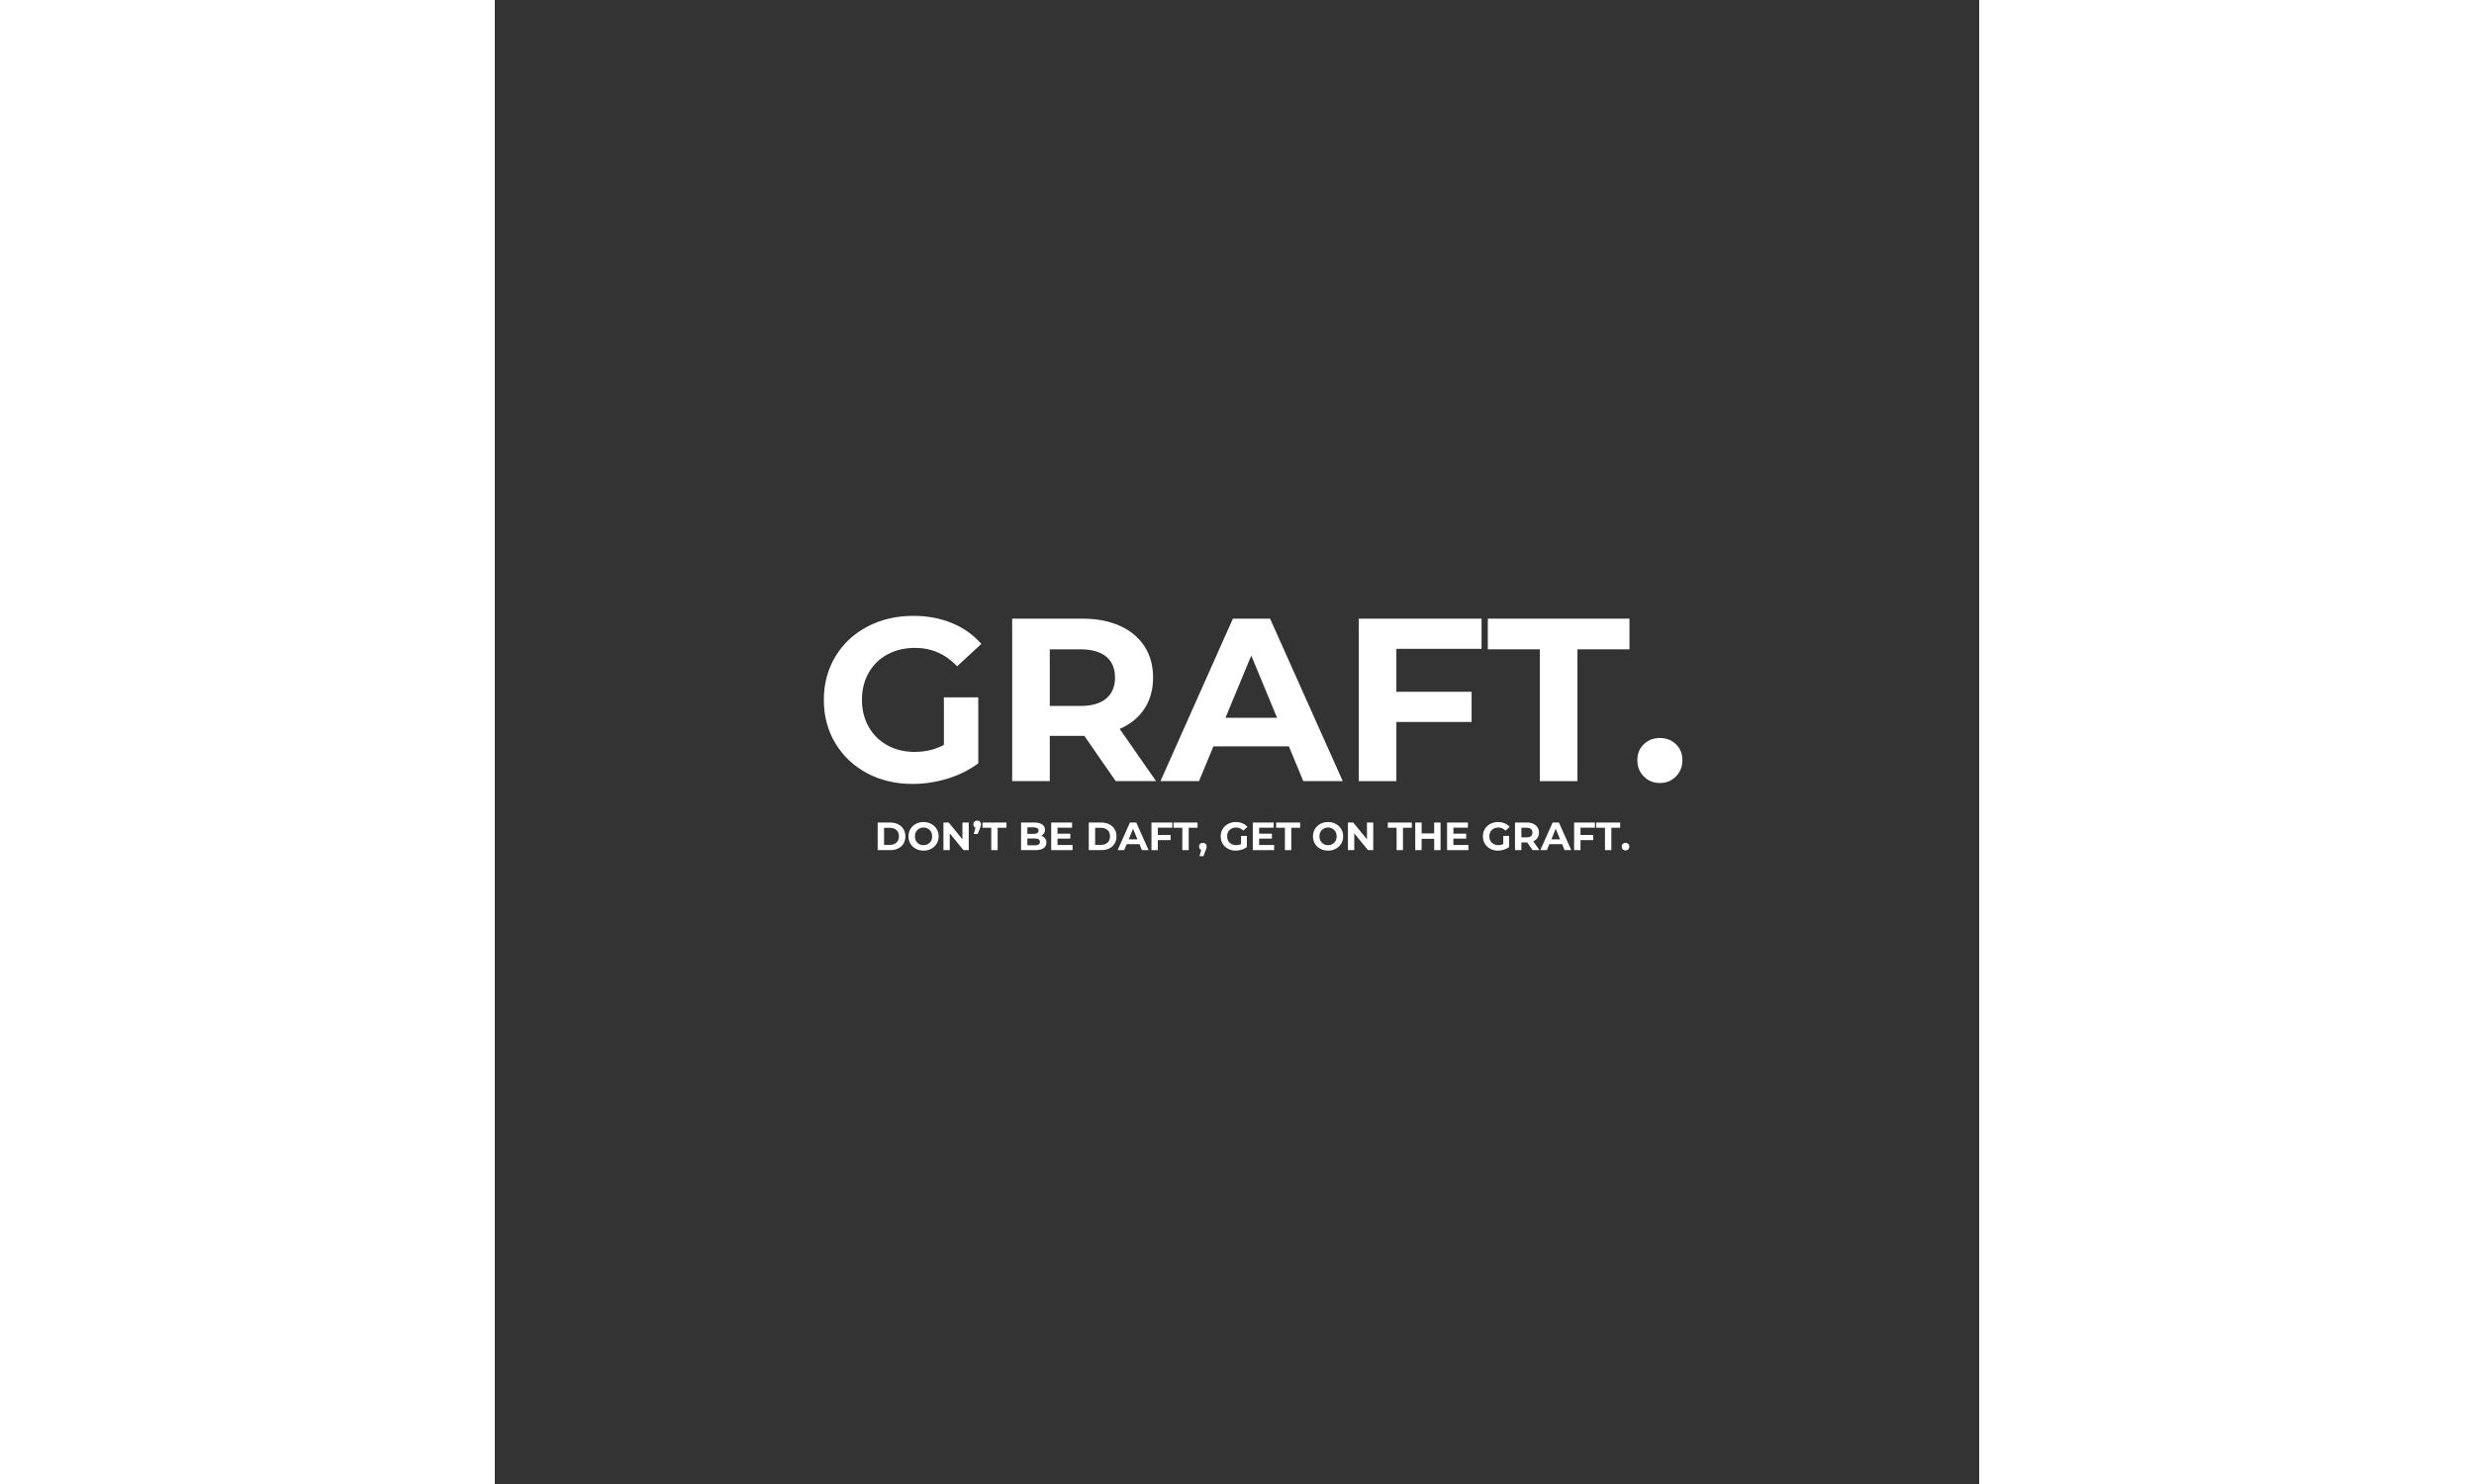 <svg xmlns="http://www.w3.org/2000/svg" xmlns:xlink="http://www.w3.org/1999/xlink" width="200" zoomAndPan="magnify" viewBox="0 0 375 375" height="120" preserveAspectRatio="xMidYMid meet" version="1.0"><rect x="0" y="0" width="375" height="375" fill="#333333" stroke="none"/><defs><g/></defs><g fill="#ffffff" fill-opacity="1"><g transform="translate(80.844, 197.391)"><g><path d="M 32.609 -21.172 L 41.297 -21.172 L 41.297 -4.516 C 39.066 -2.836 36.484 -1.547 33.547 -0.641 C 30.617 0.254 27.664 0.703 24.688 0.703 C 20.426 0.703 16.594 -0.203 13.188 -2.016 C 9.789 -3.836 7.125 -6.359 5.188 -9.578 C 3.25 -12.805 2.281 -16.457 2.281 -20.531 C 2.281 -24.594 3.25 -28.238 5.188 -31.469 C 7.125 -34.695 9.812 -37.219 13.25 -39.031 C 16.695 -40.852 20.57 -41.766 24.875 -41.766 C 28.469 -41.766 31.727 -41.156 34.656 -39.938 C 37.594 -38.727 40.062 -36.973 42.062 -34.672 L 35.953 -29.031 C 33.023 -32.125 29.488 -33.672 25.344 -33.672 C 22.719 -33.672 20.391 -33.125 18.359 -32.031 C 16.328 -30.938 14.742 -29.391 13.609 -27.391 C 12.473 -25.398 11.906 -23.113 11.906 -20.531 C 11.906 -17.988 12.473 -15.719 13.609 -13.719 C 14.742 -11.727 16.316 -10.176 18.328 -9.062 C 20.336 -7.945 22.633 -7.391 25.219 -7.391 C 27.957 -7.391 30.422 -7.977 32.609 -9.156 Z M 32.609 -21.172 "/></g></g></g><g fill="#ffffff" fill-opacity="1"><g transform="translate(125.827, 197.391)"><g><path d="M 31.031 0 L 23.109 -11.438 L 14.375 -11.438 L 14.375 0 L 4.875 0 L 4.875 -41.062 L 22.641 -41.062 C 26.273 -41.062 29.43 -40.453 32.109 -39.234 C 34.785 -38.023 36.848 -36.305 38.297 -34.078 C 39.742 -31.848 40.469 -29.207 40.469 -26.156 C 40.469 -23.102 39.734 -20.473 38.266 -18.266 C 36.805 -16.055 34.727 -14.367 32.031 -13.203 L 41.234 0 Z M 30.859 -26.156 C 30.859 -28.469 30.113 -30.238 28.625 -31.469 C 27.133 -32.695 24.961 -33.312 22.109 -33.312 L 14.375 -33.312 L 14.375 -19 L 22.109 -19 C 24.961 -19 27.133 -19.625 28.625 -20.875 C 30.113 -22.133 30.859 -23.895 30.859 -26.156 Z M 30.859 -26.156 "/></g></g></g><g fill="#ffffff" fill-opacity="1"><g transform="translate(168.699, 197.391)"><g><path d="M 31.906 -8.797 L 12.844 -8.797 L 9.203 0 L -0.531 0 L 17.766 -41.062 L 27.156 -41.062 L 45.516 0 L 35.547 0 Z M 28.922 -16.016 L 22.406 -31.734 L 15.891 -16.016 Z M 28.922 -16.016 "/></g></g></g><g fill="#ffffff" fill-opacity="1"><g transform="translate(213.389, 197.391)"><g><path d="M 14.375 -33.438 L 14.375 -22.578 L 33.375 -22.578 L 33.375 -14.953 L 14.375 -14.953 L 14.375 0 L 4.875 0 L 4.875 -41.062 L 35.891 -41.062 L 35.891 -33.438 Z M 14.375 -33.438 "/></g></g></g><g fill="#ffffff" fill-opacity="1"><g transform="translate(250.63, 197.391)"><g><path d="M 13.375 -33.312 L 0.234 -33.312 L 0.234 -41.062 L 36.016 -41.062 L 36.016 -33.312 L 22.875 -33.312 L 22.875 0 L 13.375 0 Z M 13.375 -33.312 "/></g></g></g><g fill="#ffffff" fill-opacity="1"><g transform="translate(286.64, 197.391)"><g><path d="M 7.688 0.469 C 6.082 0.469 4.734 -0.078 3.641 -1.172 C 2.547 -2.266 2 -3.633 2 -5.281 C 2 -6.957 2.547 -8.312 3.641 -9.344 C 4.734 -10.383 6.082 -10.906 7.688 -10.906 C 9.289 -10.906 10.641 -10.383 11.734 -9.344 C 12.828 -8.312 13.375 -6.957 13.375 -5.281 C 13.375 -3.633 12.828 -2.266 11.734 -1.172 C 10.641 -0.078 9.289 0.469 7.688 0.469 Z M 7.688 0.469 "/></g></g></g><g fill="#ffffff" fill-opacity="1"><g transform="translate(95.897, 214.823)"><g><path d="M 0.828 -6.969 L 3.984 -6.969 C 4.742 -6.969 5.414 -6.82 6 -6.531 C 6.582 -6.238 7.031 -5.832 7.344 -5.312 C 7.664 -4.789 7.828 -4.18 7.828 -3.484 C 7.828 -2.785 7.664 -2.172 7.344 -1.641 C 7.031 -1.117 6.582 -0.711 6 -0.422 C 5.414 -0.141 4.742 0 3.984 0 L 0.828 0 Z M 3.906 -1.328 C 4.602 -1.328 5.16 -1.52 5.578 -1.906 C 5.992 -2.289 6.203 -2.816 6.203 -3.484 C 6.203 -4.148 5.992 -4.676 5.578 -5.062 C 5.16 -5.445 4.602 -5.641 3.906 -5.641 L 2.438 -5.641 L 2.438 -1.328 Z M 3.906 -1.328 "/></g></g></g><g fill="#ffffff" fill-opacity="1"><g transform="translate(104.115, 214.823)"><g><path d="M 4.203 0.125 C 3.473 0.125 2.816 -0.031 2.234 -0.344 C 1.66 -0.656 1.207 -1.082 0.875 -1.625 C 0.551 -2.176 0.391 -2.797 0.391 -3.484 C 0.391 -4.172 0.551 -4.785 0.875 -5.328 C 1.207 -5.879 1.66 -6.312 2.234 -6.625 C 2.816 -6.938 3.473 -7.094 4.203 -7.094 C 4.922 -7.094 5.566 -6.938 6.141 -6.625 C 6.723 -6.312 7.18 -5.879 7.516 -5.328 C 7.848 -4.785 8.016 -4.172 8.016 -3.484 C 8.016 -2.797 7.848 -2.176 7.516 -1.625 C 7.18 -1.082 6.723 -0.656 6.141 -0.344 C 5.566 -0.031 4.922 0.125 4.203 0.125 Z M 4.203 -1.25 C 4.609 -1.25 4.977 -1.344 5.312 -1.531 C 5.645 -1.727 5.906 -1.992 6.094 -2.328 C 6.281 -2.672 6.375 -3.055 6.375 -3.484 C 6.375 -3.91 6.281 -4.289 6.094 -4.625 C 5.906 -4.969 5.645 -5.234 5.312 -5.422 C 4.977 -5.617 4.609 -5.719 4.203 -5.719 C 3.785 -5.719 3.41 -5.617 3.078 -5.422 C 2.754 -5.234 2.492 -4.969 2.297 -4.625 C 2.109 -4.289 2.016 -3.91 2.016 -3.484 C 2.016 -3.055 2.109 -2.672 2.297 -2.328 C 2.492 -1.992 2.754 -1.727 3.078 -1.531 C 3.41 -1.344 3.785 -1.25 4.203 -1.25 Z M 4.203 -1.25 "/></g></g></g><g fill="#ffffff" fill-opacity="1"><g transform="translate(112.512, 214.823)"><g><path d="M 7.219 -6.969 L 7.219 0 L 5.891 0 L 2.422 -4.234 L 2.422 0 L 0.828 0 L 0.828 -6.969 L 2.156 -6.969 L 5.625 -2.734 L 5.625 -6.969 Z M 7.219 -6.969 "/></g></g></g><g fill="#ffffff" fill-opacity="1"><g transform="translate(120.551, 214.823)"><g><path d="M 1.312 -7.469 C 1.594 -7.469 1.82 -7.379 2 -7.203 C 2.176 -7.023 2.266 -6.797 2.266 -6.516 C 2.266 -6.379 2.25 -6.242 2.219 -6.109 C 2.188 -5.973 2.117 -5.773 2.016 -5.516 L 1.438 -4.078 L 0.453 -4.078 L 0.875 -5.656 C 0.707 -5.727 0.578 -5.836 0.484 -5.984 C 0.391 -6.129 0.344 -6.305 0.344 -6.516 C 0.344 -6.797 0.43 -7.023 0.609 -7.203 C 0.797 -7.379 1.031 -7.469 1.312 -7.469 Z M 1.312 -7.469 "/></g></g></g><g fill="#ffffff" fill-opacity="1"><g transform="translate(123.158, 214.823)"><g><path d="M 2.266 -5.656 L 0.047 -5.656 L 0.047 -6.969 L 6.109 -6.969 L 6.109 -5.656 L 3.875 -5.656 L 3.875 0 L 2.266 0 Z M 2.266 -5.656 "/></g></g></g><g fill="#ffffff" fill-opacity="1"><g transform="translate(129.306, 214.823)"><g/></g></g><g fill="#ffffff" fill-opacity="1"><g transform="translate(132.122, 214.823)"><g><path d="M 5.938 -3.625 C 6.344 -3.5 6.656 -3.285 6.875 -2.984 C 7.102 -2.691 7.219 -2.332 7.219 -1.906 C 7.219 -1.289 6.977 -0.816 6.5 -0.484 C 6.031 -0.16 5.336 0 4.422 0 L 0.828 0 L 0.828 -6.969 L 4.234 -6.969 C 5.078 -6.969 5.727 -6.801 6.188 -6.469 C 6.645 -6.145 6.875 -5.707 6.875 -5.156 C 6.875 -4.812 6.789 -4.508 6.625 -4.25 C 6.457 -3.988 6.227 -3.781 5.938 -3.625 Z M 2.422 -5.75 L 2.422 -4.109 L 4.031 -4.109 C 4.426 -4.109 4.727 -4.176 4.938 -4.312 C 5.145 -4.457 5.25 -4.664 5.25 -4.938 C 5.25 -5.207 5.145 -5.41 4.938 -5.547 C 4.727 -5.68 4.426 -5.75 4.031 -5.75 Z M 4.312 -1.219 C 4.738 -1.219 5.055 -1.285 5.266 -1.422 C 5.484 -1.555 5.594 -1.77 5.594 -2.062 C 5.594 -2.645 5.164 -2.938 4.312 -2.938 L 2.422 -2.938 L 2.422 -1.219 Z M 4.312 -1.219 "/></g></g></g><g fill="#ffffff" fill-opacity="1"><g transform="translate(139.733, 214.823)"><g><path d="M 6.219 -1.297 L 6.219 0 L 0.828 0 L 0.828 -6.969 L 6.094 -6.969 L 6.094 -5.672 L 2.422 -5.672 L 2.422 -4.156 L 5.656 -4.156 L 5.656 -2.906 L 2.422 -2.906 L 2.422 -1.297 Z M 6.219 -1.297 "/></g></g></g><g fill="#ffffff" fill-opacity="1"><g transform="translate(146.409, 214.823)"><g/></g></g><g fill="#ffffff" fill-opacity="1"><g transform="translate(149.225, 214.823)"><g><path d="M 0.828 -6.969 L 3.984 -6.969 C 4.742 -6.969 5.414 -6.82 6 -6.531 C 6.582 -6.238 7.031 -5.832 7.344 -5.312 C 7.664 -4.789 7.828 -4.18 7.828 -3.484 C 7.828 -2.785 7.664 -2.172 7.344 -1.641 C 7.031 -1.117 6.582 -0.711 6 -0.422 C 5.414 -0.141 4.742 0 3.984 0 L 0.828 0 Z M 3.906 -1.328 C 4.602 -1.328 5.16 -1.52 5.578 -1.906 C 5.992 -2.289 6.203 -2.816 6.203 -3.484 C 6.203 -4.148 5.992 -4.676 5.578 -5.062 C 5.16 -5.445 4.602 -5.641 3.906 -5.641 L 2.438 -5.641 L 2.438 -1.328 Z M 3.906 -1.328 "/></g></g></g><g fill="#ffffff" fill-opacity="1"><g transform="translate(157.443, 214.823)"><g><path d="M 5.422 -1.5 L 2.188 -1.5 L 1.562 0 L -0.094 0 L 3.016 -6.969 L 4.609 -6.969 L 7.719 0 L 6.031 0 Z M 4.906 -2.719 L 3.797 -5.391 L 2.703 -2.719 Z M 4.906 -2.719 "/></g></g></g><g fill="#ffffff" fill-opacity="1"><g transform="translate(165.064, 214.823)"><g><path d="M 2.438 -5.672 L 2.438 -3.828 L 5.656 -3.828 L 5.656 -2.531 L 2.438 -2.531 L 2.438 0 L 0.828 0 L 0.828 -6.969 L 6.094 -6.969 L 6.094 -5.672 Z M 2.438 -5.672 "/></g></g></g><g fill="#ffffff" fill-opacity="1"><g transform="translate(171.421, 214.823)"><g><path d="M 2.266 -5.656 L 0.047 -5.656 L 0.047 -6.969 L 6.109 -6.969 L 6.109 -5.656 L 3.875 -5.656 L 3.875 0 L 2.266 0 Z M 2.266 -5.656 "/></g></g></g><g fill="#ffffff" fill-opacity="1"><g transform="translate(177.57, 214.823)"><g><path d="M 1.312 -1.844 C 1.594 -1.844 1.82 -1.754 2 -1.578 C 2.176 -1.41 2.266 -1.18 2.266 -0.891 C 2.266 -0.766 2.25 -0.633 2.219 -0.5 C 2.188 -0.363 2.113 -0.164 2 0.094 L 1.438 1.531 L 0.453 1.531 L 0.891 -0.047 C 0.723 -0.117 0.586 -0.227 0.484 -0.375 C 0.391 -0.52 0.344 -0.691 0.344 -0.891 C 0.344 -1.18 0.43 -1.41 0.609 -1.578 C 0.797 -1.754 1.031 -1.844 1.312 -1.844 Z M 1.312 -1.844 "/></g></g></g><g fill="#ffffff" fill-opacity="1"><g transform="translate(180.177, 214.823)"><g/></g></g><g fill="#ffffff" fill-opacity="1"><g transform="translate(182.992, 214.823)"><g><path d="M 5.531 -3.594 L 7 -3.594 L 7 -0.766 C 6.625 -0.484 6.188 -0.266 5.688 -0.109 C 5.195 0.047 4.695 0.125 4.188 0.125 C 3.469 0.125 2.816 -0.031 2.234 -0.344 C 1.66 -0.656 1.207 -1.082 0.875 -1.625 C 0.551 -2.176 0.391 -2.797 0.391 -3.484 C 0.391 -4.172 0.551 -4.785 0.875 -5.328 C 1.207 -5.879 1.664 -6.312 2.25 -6.625 C 2.832 -6.938 3.488 -7.094 4.219 -7.094 C 4.832 -7.094 5.383 -6.988 5.875 -6.781 C 6.375 -6.57 6.797 -6.27 7.141 -5.875 L 6.094 -4.922 C 5.602 -5.453 5.004 -5.719 4.297 -5.719 C 3.859 -5.719 3.461 -5.625 3.109 -5.438 C 2.766 -5.25 2.492 -4.984 2.297 -4.641 C 2.109 -4.305 2.016 -3.922 2.016 -3.484 C 2.016 -3.055 2.109 -2.672 2.297 -2.328 C 2.492 -1.992 2.766 -1.727 3.109 -1.531 C 3.453 -1.344 3.844 -1.25 4.281 -1.25 C 4.738 -1.25 5.156 -1.348 5.531 -1.547 Z M 5.531 -3.594 "/></g></g></g><g fill="#ffffff" fill-opacity="1"><g transform="translate(190.663, 214.823)"><g><path d="M 6.219 -1.297 L 6.219 0 L 0.828 0 L 0.828 -6.969 L 6.094 -6.969 L 6.094 -5.672 L 2.422 -5.672 L 2.422 -4.156 L 5.656 -4.156 L 5.656 -2.906 L 2.422 -2.906 L 2.422 -1.297 Z M 6.219 -1.297 "/></g></g></g><g fill="#ffffff" fill-opacity="1"><g transform="translate(197.339, 214.823)"><g><path d="M 2.266 -5.656 L 0.047 -5.656 L 0.047 -6.969 L 6.109 -6.969 L 6.109 -5.656 L 3.875 -5.656 L 3.875 0 L 2.266 0 Z M 2.266 -5.656 "/></g></g></g><g fill="#ffffff" fill-opacity="1"><g transform="translate(203.488, 214.823)"><g/></g></g><g fill="#ffffff" fill-opacity="1"><g transform="translate(206.303, 214.823)"><g><path d="M 4.203 0.125 C 3.473 0.125 2.816 -0.031 2.234 -0.344 C 1.66 -0.656 1.207 -1.082 0.875 -1.625 C 0.551 -2.176 0.391 -2.797 0.391 -3.484 C 0.391 -4.172 0.551 -4.785 0.875 -5.328 C 1.207 -5.879 1.66 -6.312 2.234 -6.625 C 2.816 -6.938 3.473 -7.094 4.203 -7.094 C 4.922 -7.094 5.566 -6.938 6.141 -6.625 C 6.723 -6.312 7.18 -5.879 7.516 -5.328 C 7.848 -4.785 8.016 -4.172 8.016 -3.484 C 8.016 -2.797 7.848 -2.176 7.516 -1.625 C 7.18 -1.082 6.723 -0.656 6.141 -0.344 C 5.566 -0.031 4.922 0.125 4.203 0.125 Z M 4.203 -1.25 C 4.609 -1.25 4.977 -1.344 5.312 -1.531 C 5.645 -1.727 5.906 -1.992 6.094 -2.328 C 6.281 -2.672 6.375 -3.055 6.375 -3.484 C 6.375 -3.91 6.281 -4.289 6.094 -4.625 C 5.906 -4.969 5.645 -5.234 5.312 -5.422 C 4.977 -5.617 4.609 -5.719 4.203 -5.719 C 3.785 -5.719 3.41 -5.617 3.078 -5.422 C 2.754 -5.234 2.492 -4.969 2.297 -4.625 C 2.109 -4.289 2.016 -3.91 2.016 -3.484 C 2.016 -3.055 2.109 -2.672 2.297 -2.328 C 2.492 -1.992 2.754 -1.727 3.078 -1.531 C 3.41 -1.344 3.785 -1.25 4.203 -1.25 Z M 4.203 -1.25 "/></g></g></g><g fill="#ffffff" fill-opacity="1"><g transform="translate(214.7, 214.823)"><g><path d="M 7.219 -6.969 L 7.219 0 L 5.891 0 L 2.422 -4.234 L 2.422 0 L 0.828 0 L 0.828 -6.969 L 2.156 -6.969 L 5.625 -2.734 L 5.625 -6.969 Z M 7.219 -6.969 "/></g></g></g><g fill="#ffffff" fill-opacity="1"><g transform="translate(222.739, 214.823)"><g/></g></g><g fill="#ffffff" fill-opacity="1"><g transform="translate(225.555, 214.823)"><g><path d="M 2.266 -5.656 L 0.047 -5.656 L 0.047 -6.969 L 6.109 -6.969 L 6.109 -5.656 L 3.875 -5.656 L 3.875 0 L 2.266 0 Z M 2.266 -5.656 "/></g></g></g><g fill="#ffffff" fill-opacity="1"><g transform="translate(231.704, 214.823)"><g><path d="M 7.219 -6.969 L 7.219 0 L 5.609 0 L 5.609 -2.859 L 2.438 -2.859 L 2.438 0 L 0.828 0 L 0.828 -6.969 L 2.438 -6.969 L 2.438 -4.219 L 5.609 -4.219 L 5.609 -6.969 Z M 7.219 -6.969 "/></g></g></g><g fill="#ffffff" fill-opacity="1"><g transform="translate(239.742, 214.823)"><g><path d="M 6.219 -1.297 L 6.219 0 L 0.828 0 L 0.828 -6.969 L 6.094 -6.969 L 6.094 -5.672 L 2.422 -5.672 L 2.422 -4.156 L 5.656 -4.156 L 5.656 -2.906 L 2.422 -2.906 L 2.422 -1.297 Z M 6.219 -1.297 "/></g></g></g><g fill="#ffffff" fill-opacity="1"><g transform="translate(246.418, 214.823)"><g/></g></g><g fill="#ffffff" fill-opacity="1"><g transform="translate(249.234, 214.823)"><g><path d="M 5.531 -3.594 L 7 -3.594 L 7 -0.766 C 6.625 -0.484 6.188 -0.266 5.688 -0.109 C 5.195 0.047 4.695 0.125 4.188 0.125 C 3.469 0.125 2.816 -0.031 2.234 -0.344 C 1.66 -0.656 1.207 -1.082 0.875 -1.625 C 0.551 -2.176 0.391 -2.797 0.391 -3.484 C 0.391 -4.172 0.551 -4.785 0.875 -5.328 C 1.207 -5.879 1.664 -6.312 2.25 -6.625 C 2.832 -6.938 3.488 -7.094 4.219 -7.094 C 4.832 -7.094 5.383 -6.988 5.875 -6.781 C 6.375 -6.57 6.797 -6.27 7.141 -5.875 L 6.094 -4.922 C 5.602 -5.453 5.004 -5.719 4.297 -5.719 C 3.859 -5.719 3.461 -5.625 3.109 -5.438 C 2.766 -5.25 2.492 -4.984 2.297 -4.641 C 2.109 -4.305 2.016 -3.922 2.016 -3.484 C 2.016 -3.055 2.109 -2.672 2.297 -2.328 C 2.492 -1.992 2.766 -1.727 3.109 -1.531 C 3.453 -1.344 3.844 -1.25 4.281 -1.25 C 4.738 -1.25 5.156 -1.348 5.531 -1.547 Z M 5.531 -3.594 "/></g></g></g><g fill="#ffffff" fill-opacity="1"><g transform="translate(256.905, 214.823)"><g><path d="M 5.266 0 L 3.922 -1.938 L 2.438 -1.938 L 2.438 0 L 0.828 0 L 0.828 -6.969 L 3.844 -6.969 C 4.457 -6.969 4.988 -6.863 5.438 -6.656 C 5.895 -6.445 6.25 -6.156 6.5 -5.781 C 6.75 -5.406 6.875 -4.957 6.875 -4.438 C 6.875 -3.914 6.75 -3.469 6.5 -3.094 C 6.25 -2.719 5.895 -2.43 5.438 -2.234 L 7 0 Z M 5.234 -4.438 C 5.234 -4.832 5.109 -5.133 4.859 -5.344 C 4.609 -5.551 4.238 -5.656 3.75 -5.656 L 2.438 -5.656 L 2.438 -3.219 L 3.75 -3.219 C 4.238 -3.219 4.609 -3.32 4.859 -3.531 C 5.109 -3.75 5.234 -4.051 5.234 -4.438 Z M 5.234 -4.438 "/></g></g></g><g fill="#ffffff" fill-opacity="1"><g transform="translate(264.218, 214.823)"><g><path d="M 5.422 -1.5 L 2.188 -1.5 L 1.562 0 L -0.094 0 L 3.016 -6.969 L 4.609 -6.969 L 7.719 0 L 6.031 0 Z M 4.906 -2.719 L 3.797 -5.391 L 2.703 -2.719 Z M 4.906 -2.719 "/></g></g></g><g fill="#ffffff" fill-opacity="1"><g transform="translate(271.839, 214.823)"><g><path d="M 2.438 -5.672 L 2.438 -3.828 L 5.656 -3.828 L 5.656 -2.531 L 2.438 -2.531 L 2.438 0 L 0.828 0 L 0.828 -6.969 L 6.094 -6.969 L 6.094 -5.672 Z M 2.438 -5.672 "/></g></g></g><g fill="#ffffff" fill-opacity="1"><g transform="translate(278.196, 214.823)"><g><path d="M 2.266 -5.656 L 0.047 -5.656 L 0.047 -6.969 L 6.109 -6.969 L 6.109 -5.656 L 3.875 -5.656 L 3.875 0 L 2.266 0 Z M 2.266 -5.656 "/></g></g></g><g fill="#ffffff" fill-opacity="1"><g transform="translate(284.345, 214.823)"><g><path d="M 1.297 0.078 C 1.023 0.078 0.797 -0.016 0.609 -0.203 C 0.43 -0.391 0.344 -0.617 0.344 -0.891 C 0.344 -1.18 0.43 -1.41 0.609 -1.578 C 0.797 -1.754 1.023 -1.844 1.297 -1.844 C 1.578 -1.844 1.805 -1.754 1.984 -1.578 C 2.172 -1.41 2.266 -1.18 2.266 -0.891 C 2.266 -0.617 2.172 -0.391 1.984 -0.203 C 1.805 -0.016 1.578 0.078 1.297 0.078 Z M 1.297 0.078 "/></g></g></g><g fill="#ffffff" fill-opacity="1"><g transform="translate(286.959, 214.823)"><g/></g></g></svg>